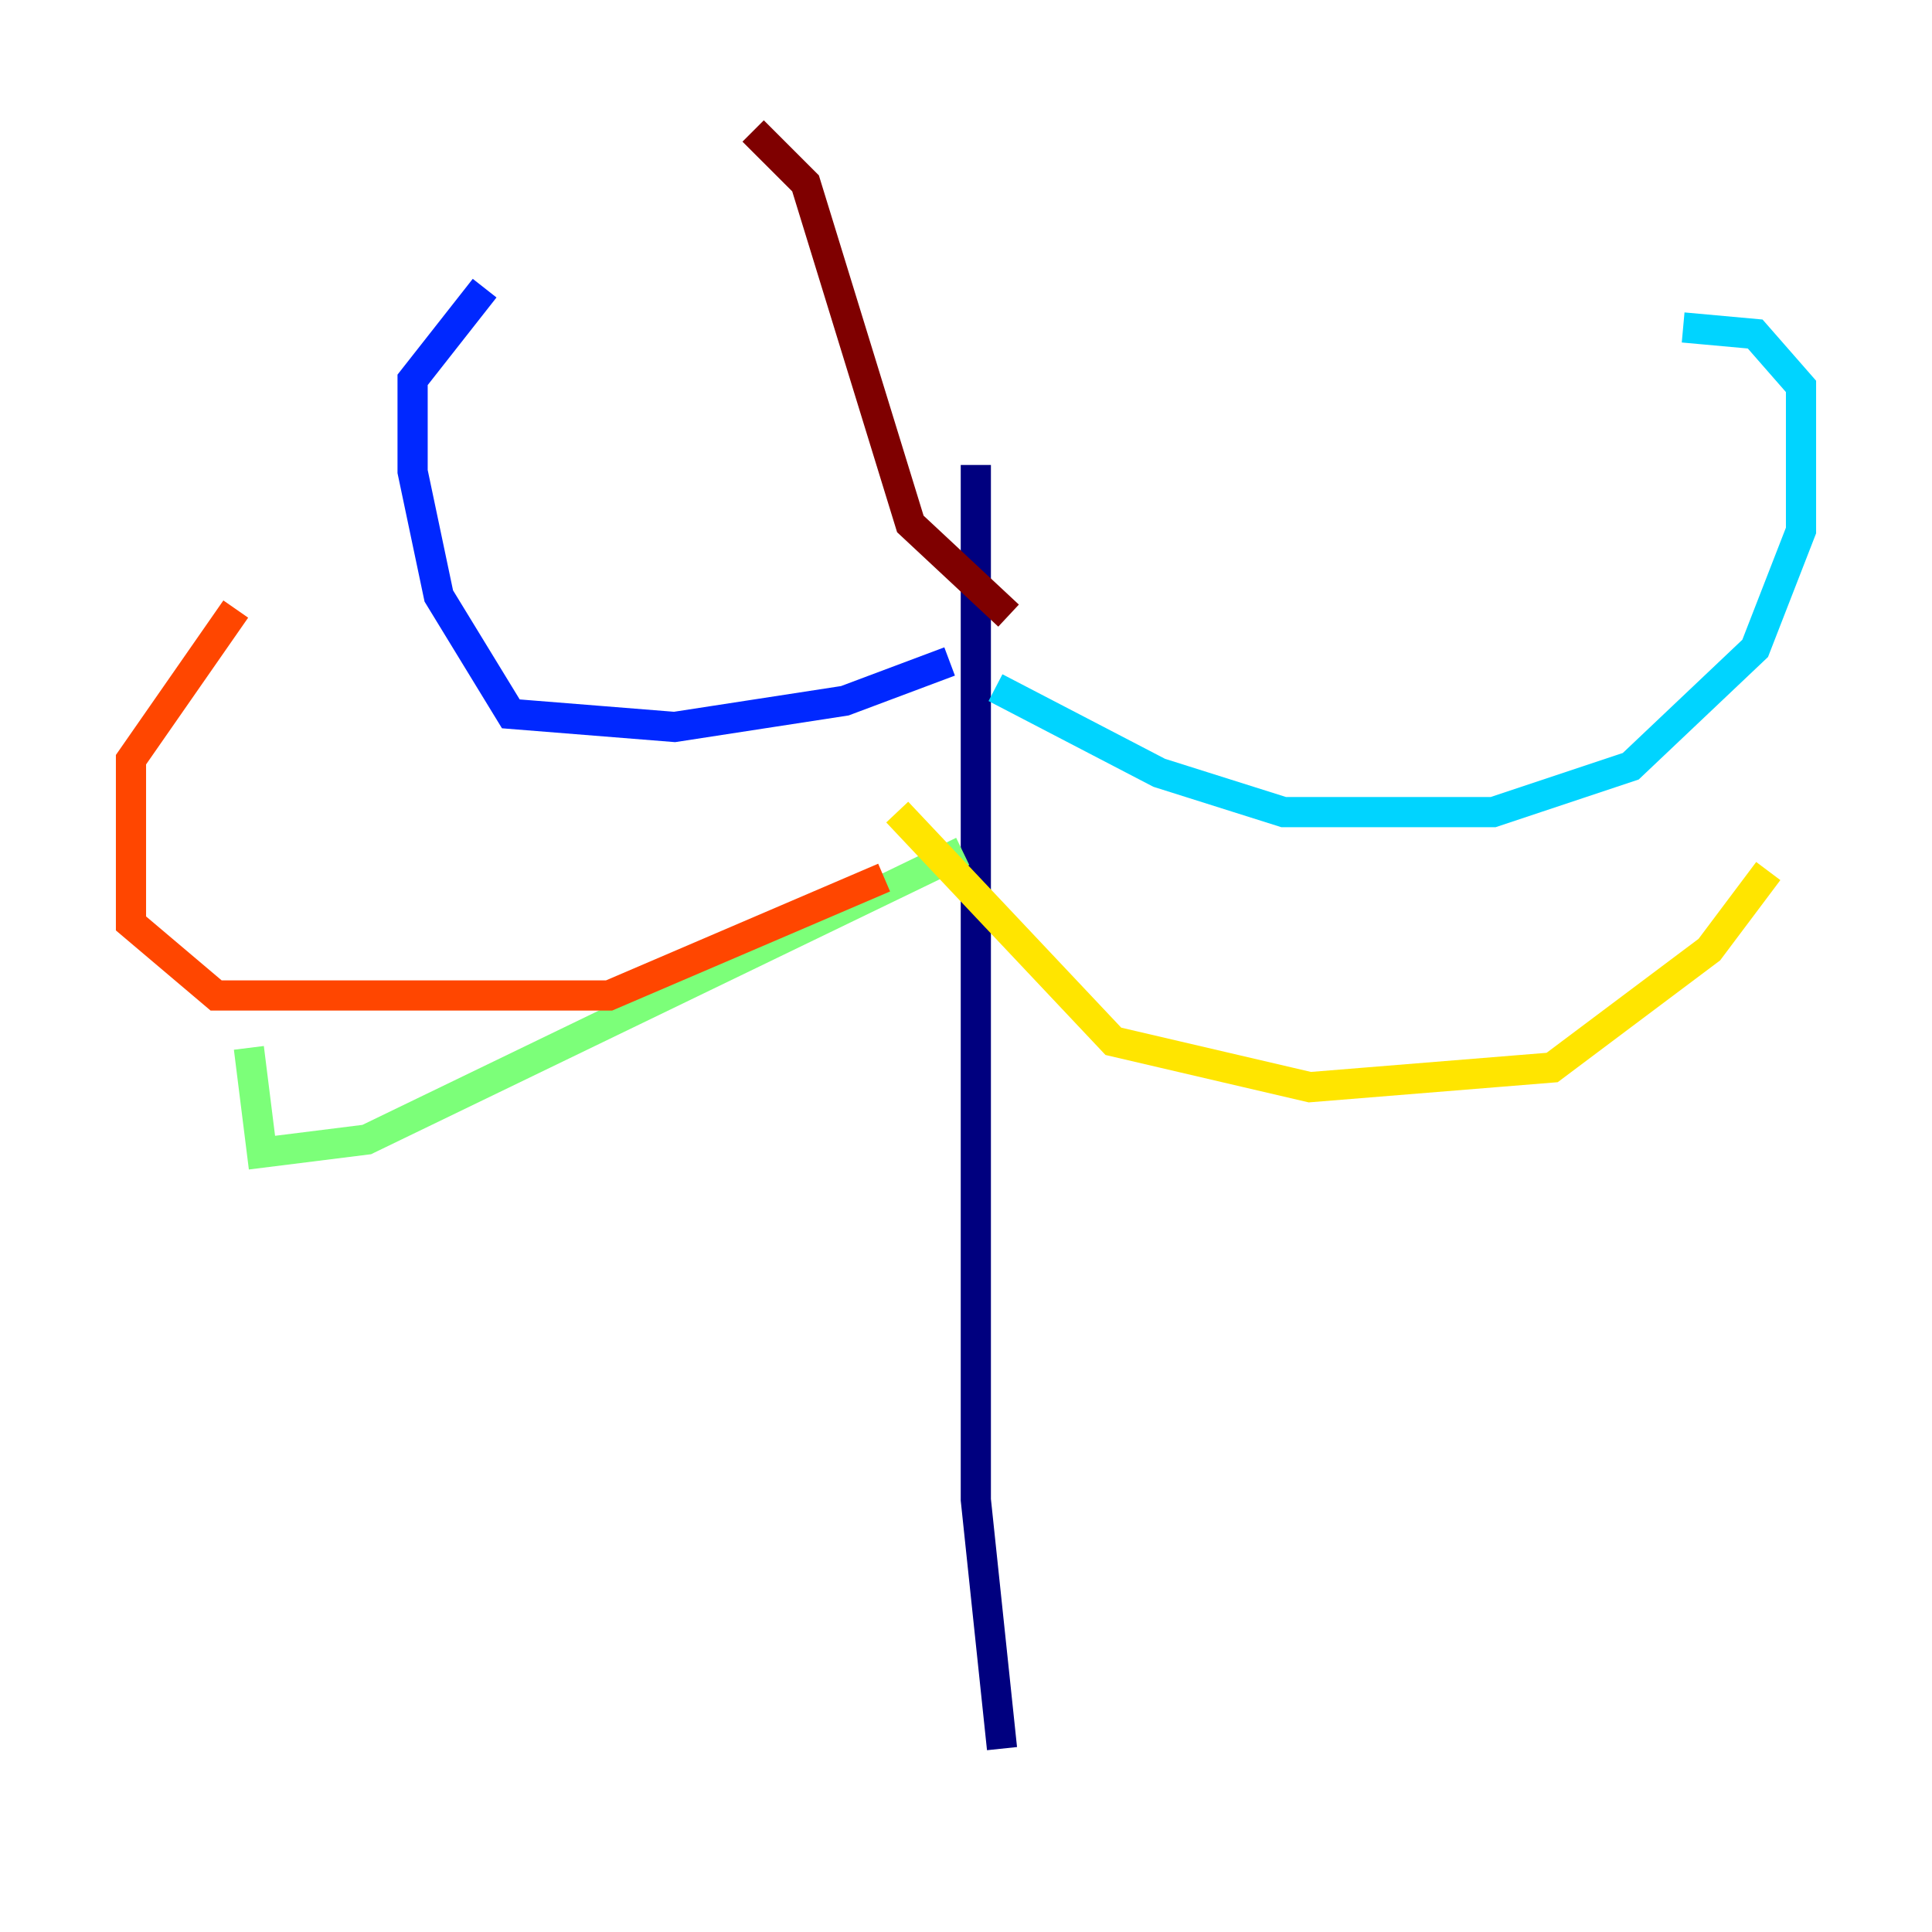 <?xml version="1.0" encoding="utf-8" ?>
<svg baseProfile="tiny" height="128" version="1.2" viewBox="0,0,128,128" width="128" xmlns="http://www.w3.org/2000/svg" xmlns:ev="http://www.w3.org/2001/xml-events" xmlns:xlink="http://www.w3.org/1999/xlink"><defs /><polyline fill="none" points="64.651,30.807 64.651,99.363 66.386,115.851" stroke="#00007f" stroke-width="2" /><polyline fill="none" points="62.915,43.824 55.973,46.427 44.691,48.163 33.844,47.295 29.071,39.485 27.336,31.241 27.336,25.166 32.108,19.091" stroke="#0028ff" stroke-width="2" /><polyline fill="none" points="65.953,45.559 76.8,51.2 85.044,53.803 98.929,53.803 108.041,50.766 116.285,42.956 119.322,35.146 119.322,25.6 116.285,22.129 111.512,21.695" stroke="#00d4ff" stroke-width="2" /><polyline fill="none" points="63.783,56.407 24.298,75.498 17.356,76.366 16.488,69.424" stroke="#7cff79" stroke-width="2" /><polyline fill="none" points="59.444,53.803 73.763,68.99 86.78,72.027 102.834,70.725 113.248,62.915 117.153,57.709" stroke="#ffe500" stroke-width="2" /><polyline fill="none" points="58.576,58.142 40.352,65.953 14.319,65.953 8.678,61.18 8.678,50.332 15.62,40.352" stroke="#ff4600" stroke-width="2" /><polyline fill="none" points="66.82,40.786 60.312,34.712 53.37,12.149 49.898,8.678" stroke="#7f0000" stroke-width="2" /></svg>